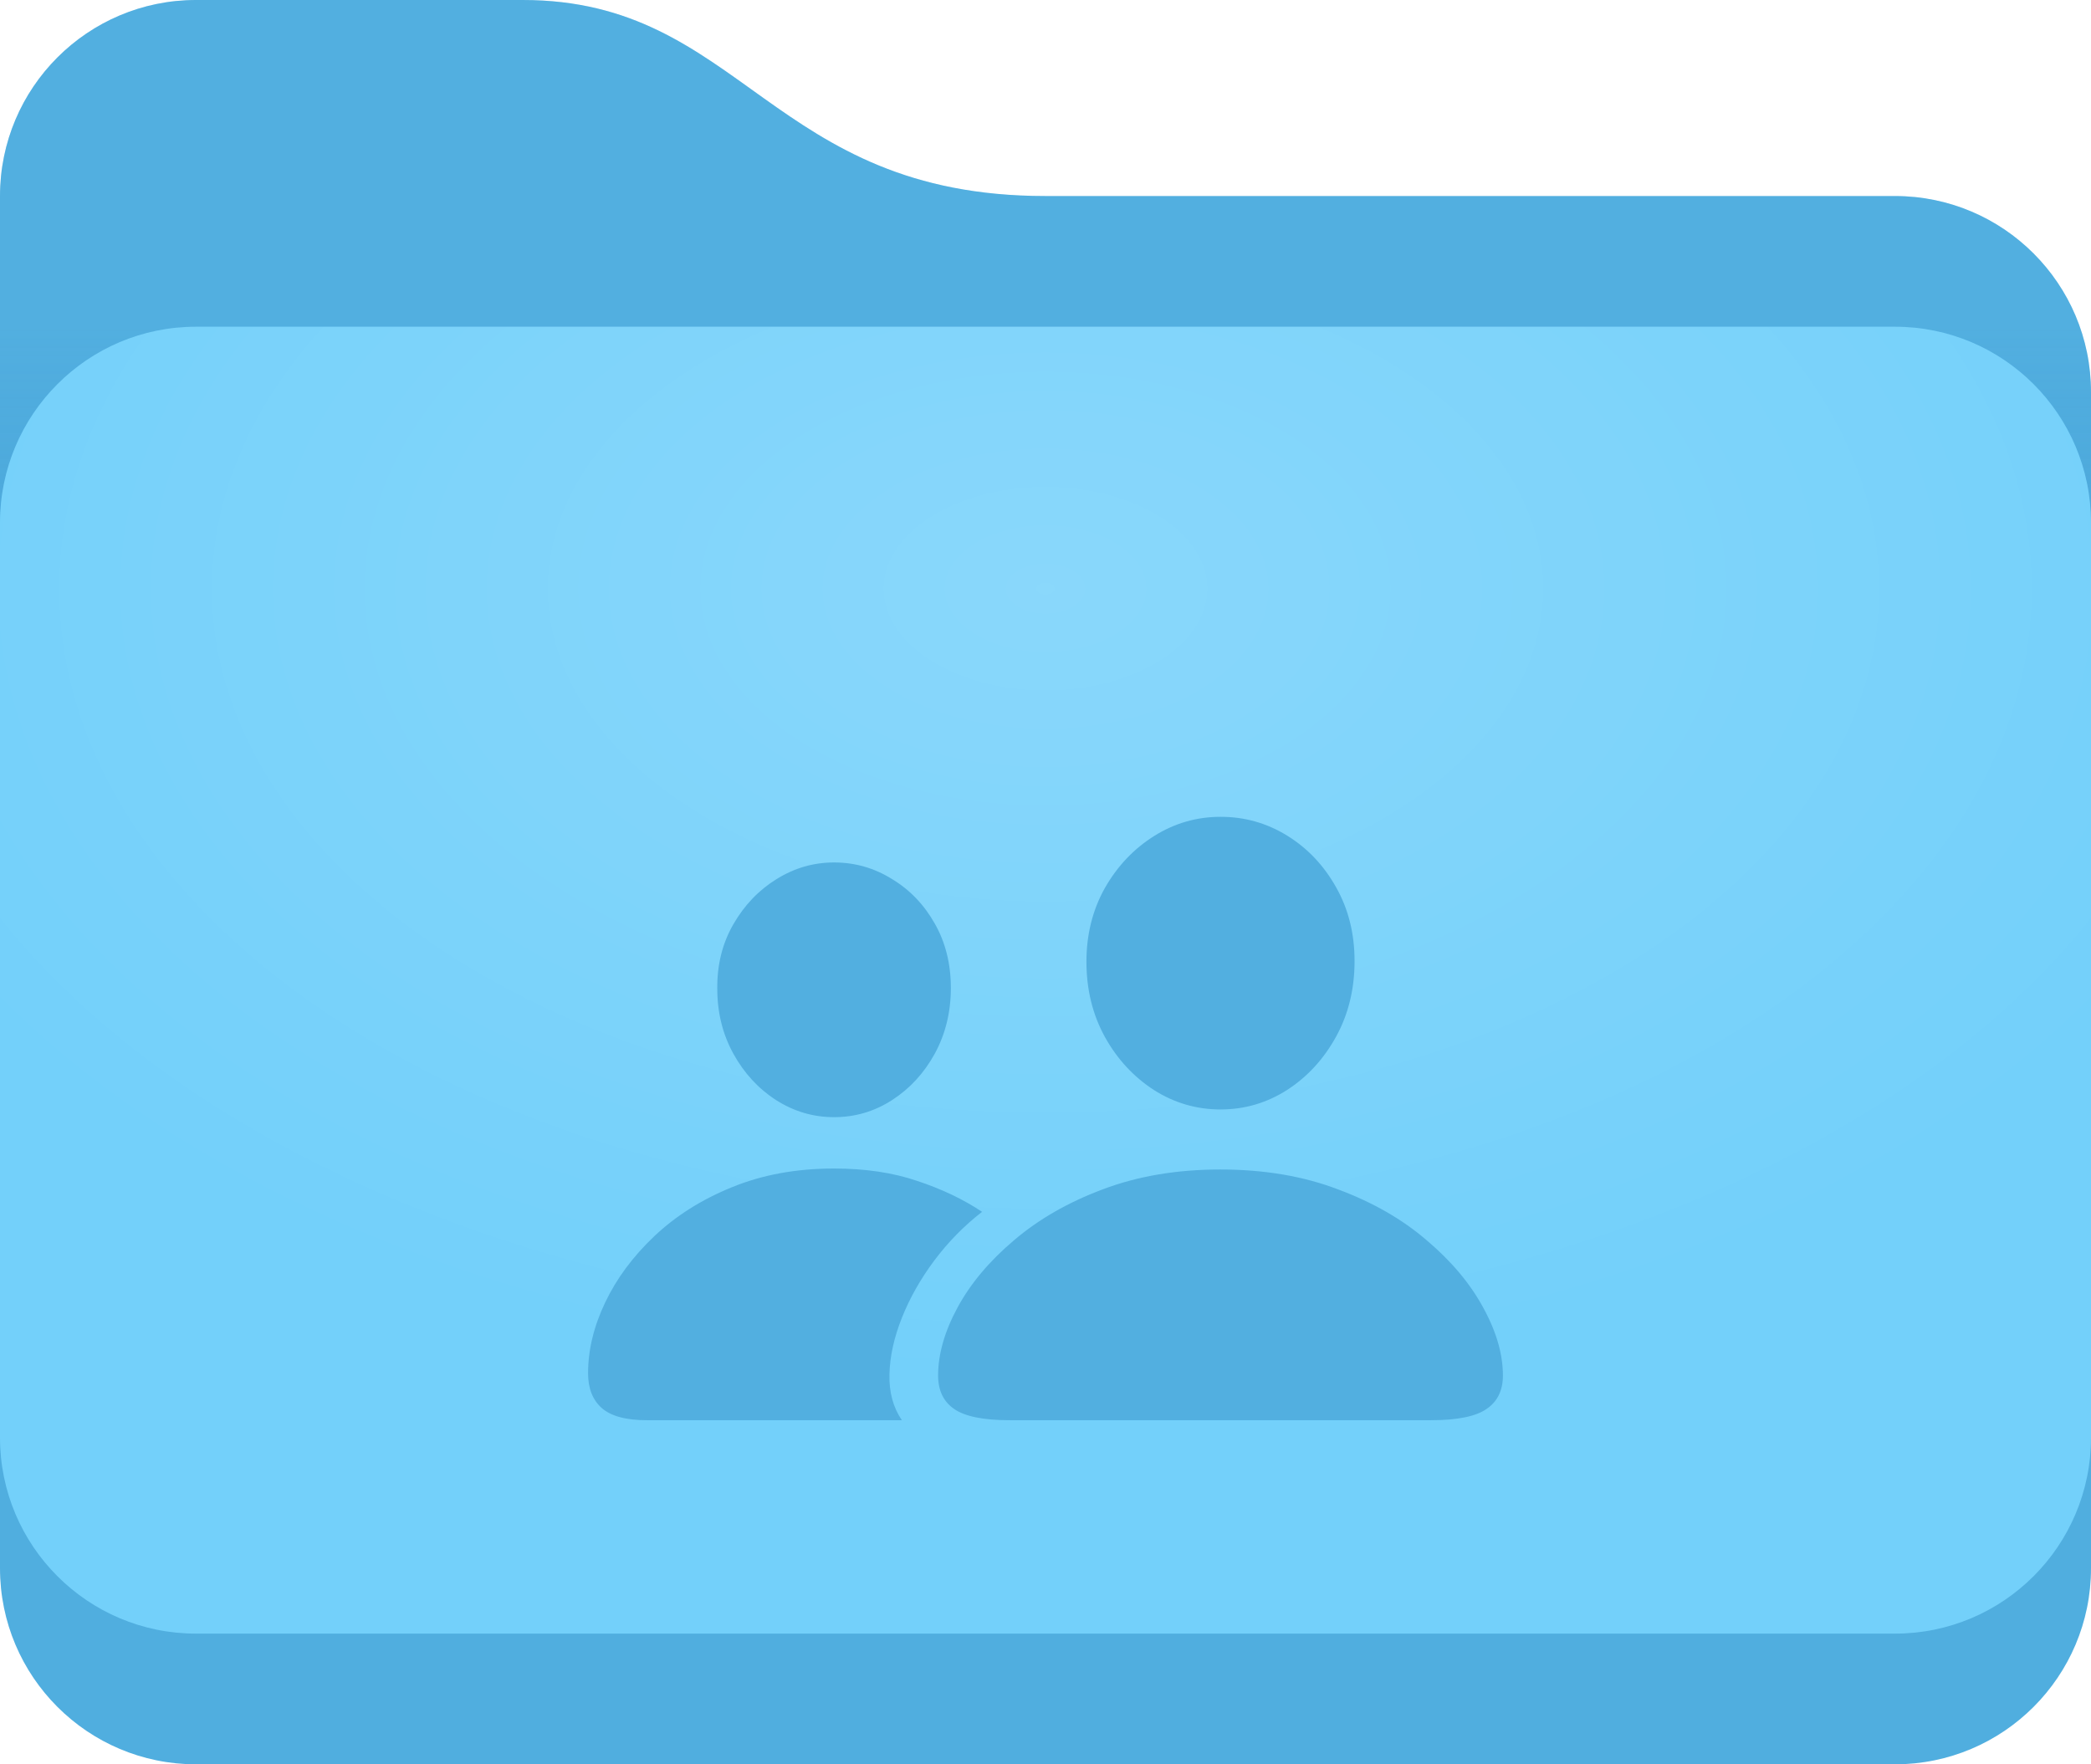 <svg fill="none" height="108" viewBox="0 0 128 108" width="128" xmlns="http://www.w3.org/2000/svg" xmlns:xlink="http://www.w3.org/1999/xlink"><filter id="a" color-interpolation-filters="sRGB" filterUnits="userSpaceOnUse" height="88" width="128" x="0" y="20"><feFlood flood-opacity="0" result="BackgroundImageFix"/><feBlend in="SourceGraphic" in2="BackgroundImageFix" mode="normal" result="shape"/><feColorMatrix in="SourceAlpha" result="hardAlpha" type="matrix" values="0 0 0 0 0 0 0 0 0 0 0 0 0 0 0 0 0 0 127 0"/><feOffset dy="-8"/><feGaussianBlur stdDeviation="4"/><feComposite in2="hardAlpha" k2="-1" k3="1" operator="arithmetic"/><feColorMatrix type="matrix" values="0 0 0 0 0.322 0 0 0 0 0.686 0 0 0 0 0.878 0 0 0 0.32 0"/><feBlend in2="shape" mode="normal" result="effect1_innerShadow_736_1942"/></filter><linearGradient id="b" gradientUnits="userSpaceOnUse" x1="63.999" x2="63.999" y1="20" y2="44"><stop offset="0" stop-color="#52afe0"/><stop offset="1" stop-color="#00529e" stop-opacity=".1"/></linearGradient><radialGradient id="c" cx="0" cy="0" gradientTransform="matrix(0 48 -76.8 0 64 44)" gradientUnits="userSpaceOnUse" r="1"><stop offset="0" stop-color="#fff"/><stop offset="1" stop-color="#fff" stop-opacity="0"/></radialGradient><path d="m0 12c0-6.627 5.373-12 12-12h19.999c13.474 0 15.158 12 32 12h52.001c6.627 0 12 5.373 12 12v72c0 6.627-5.373 12-12 12h-104c-6.627 0-12-5.373-12-12z" fill="#52afe0"/><path d="m0 12c0-6.627 5.373-12 12-12h19.999c13.474 0 15.158 12 32 12h52.001c6.627 0 12 5.373 12 12v72c0 6.627-5.373 12-12 12h-104c-6.627 0-12-5.373-12-12z" fill="url(#b)" fill-opacity=".2"/><g filter="url(#a)"><path d="m0 96v-56c0-6.627 5.373-12 12-12h104c6.627 0 12 5.373 12 12v56c0 6.627-5.373 12-12 12h-104c-6.627 0-12-5.373-12-12z" fill="#73d0fa"/><path d="m0 96v-56c0-6.627 5.373-12 12-12h104c6.627 0 12 5.373 12 12v56c0 6.627-5.373 12-12 12h-104c-6.627 0-12-5.373-12-12z" fill="url(#c)" fill-opacity=".16"/></g><path d="m61.802 86.936h25.802c1.616 0 2.753-.233 3.41-.699.657-.452.986-1.13.986-2.034 0-1.315-.404-2.705-1.212-4.17-.794-1.465-1.945-2.835-3.451-4.109-1.493-1.287-3.308-2.328-5.444-3.123-2.123-.808-4.519-1.212-7.19-1.212-2.657 0-5.054.404-7.19 1.212-2.123.794-3.937 1.835-5.444 3.123-1.506 1.274-2.657 2.643-3.451 4.109-.794 1.465-1.192 2.856-1.192 4.17 0 .904.322 1.582.966 2.034.657.466 1.794.699 3.41.699zm12.921-19.023c1.465 0 2.821-.397 4.067-1.192 1.246-.808 2.246-1.897 2.999-3.266.753-1.369 1.13-2.91 1.13-4.622 0-1.685-.377-3.191-1.13-4.519-.753-1.342-1.753-2.397-2.999-3.164s-2.602-1.15-4.067-1.15-2.821.39-4.067 1.171c-1.246.781-2.253 1.842-3.02 3.184-.753 1.342-1.13 2.849-1.13 4.519 0 1.698.377 3.232 1.13 4.602.753 1.356 1.753 2.438 2.999 3.246 1.246.794 2.609 1.192 4.088 1.192zm-35.108 19.023h15.592c-.534-.781-.787-1.719-.76-2.814.027-1.096.281-2.246.76-3.451.479-1.205 1.137-2.369 1.972-3.492.849-1.137 1.828-2.136 2.938-2.999-1.15-.767-2.472-1.397-3.965-1.89-1.479-.507-3.177-.76-5.095-.76-2.314 0-4.403.383-6.266 1.15-1.849.753-3.431 1.753-4.745 2.999-1.301 1.233-2.301 2.582-2.999 4.047-.699 1.465-1.048 2.91-1.048 4.335 0 .917.274 1.623.822 2.116.561.507 1.493.76 2.794.76zm11.442-18.55c1.287 0 2.472-.349 3.554-1.048 1.082-.698 1.952-1.643 2.609-2.835.657-1.205.986-2.547.986-4.026s-.329-2.794-.986-3.944c-.657-1.164-1.534-2.075-2.63-2.732-1.082-.671-2.26-1.007-3.533-1.007-1.26 0-2.438.342-3.533 1.027-1.082.671-1.958 1.589-2.63 2.753s-1 2.479-.986 3.944c0 1.465.329 2.794.986 3.985s1.527 2.136 2.609 2.835c1.096.699 2.28 1.048 3.554 1.048z" fill="#52afe0"/></svg>